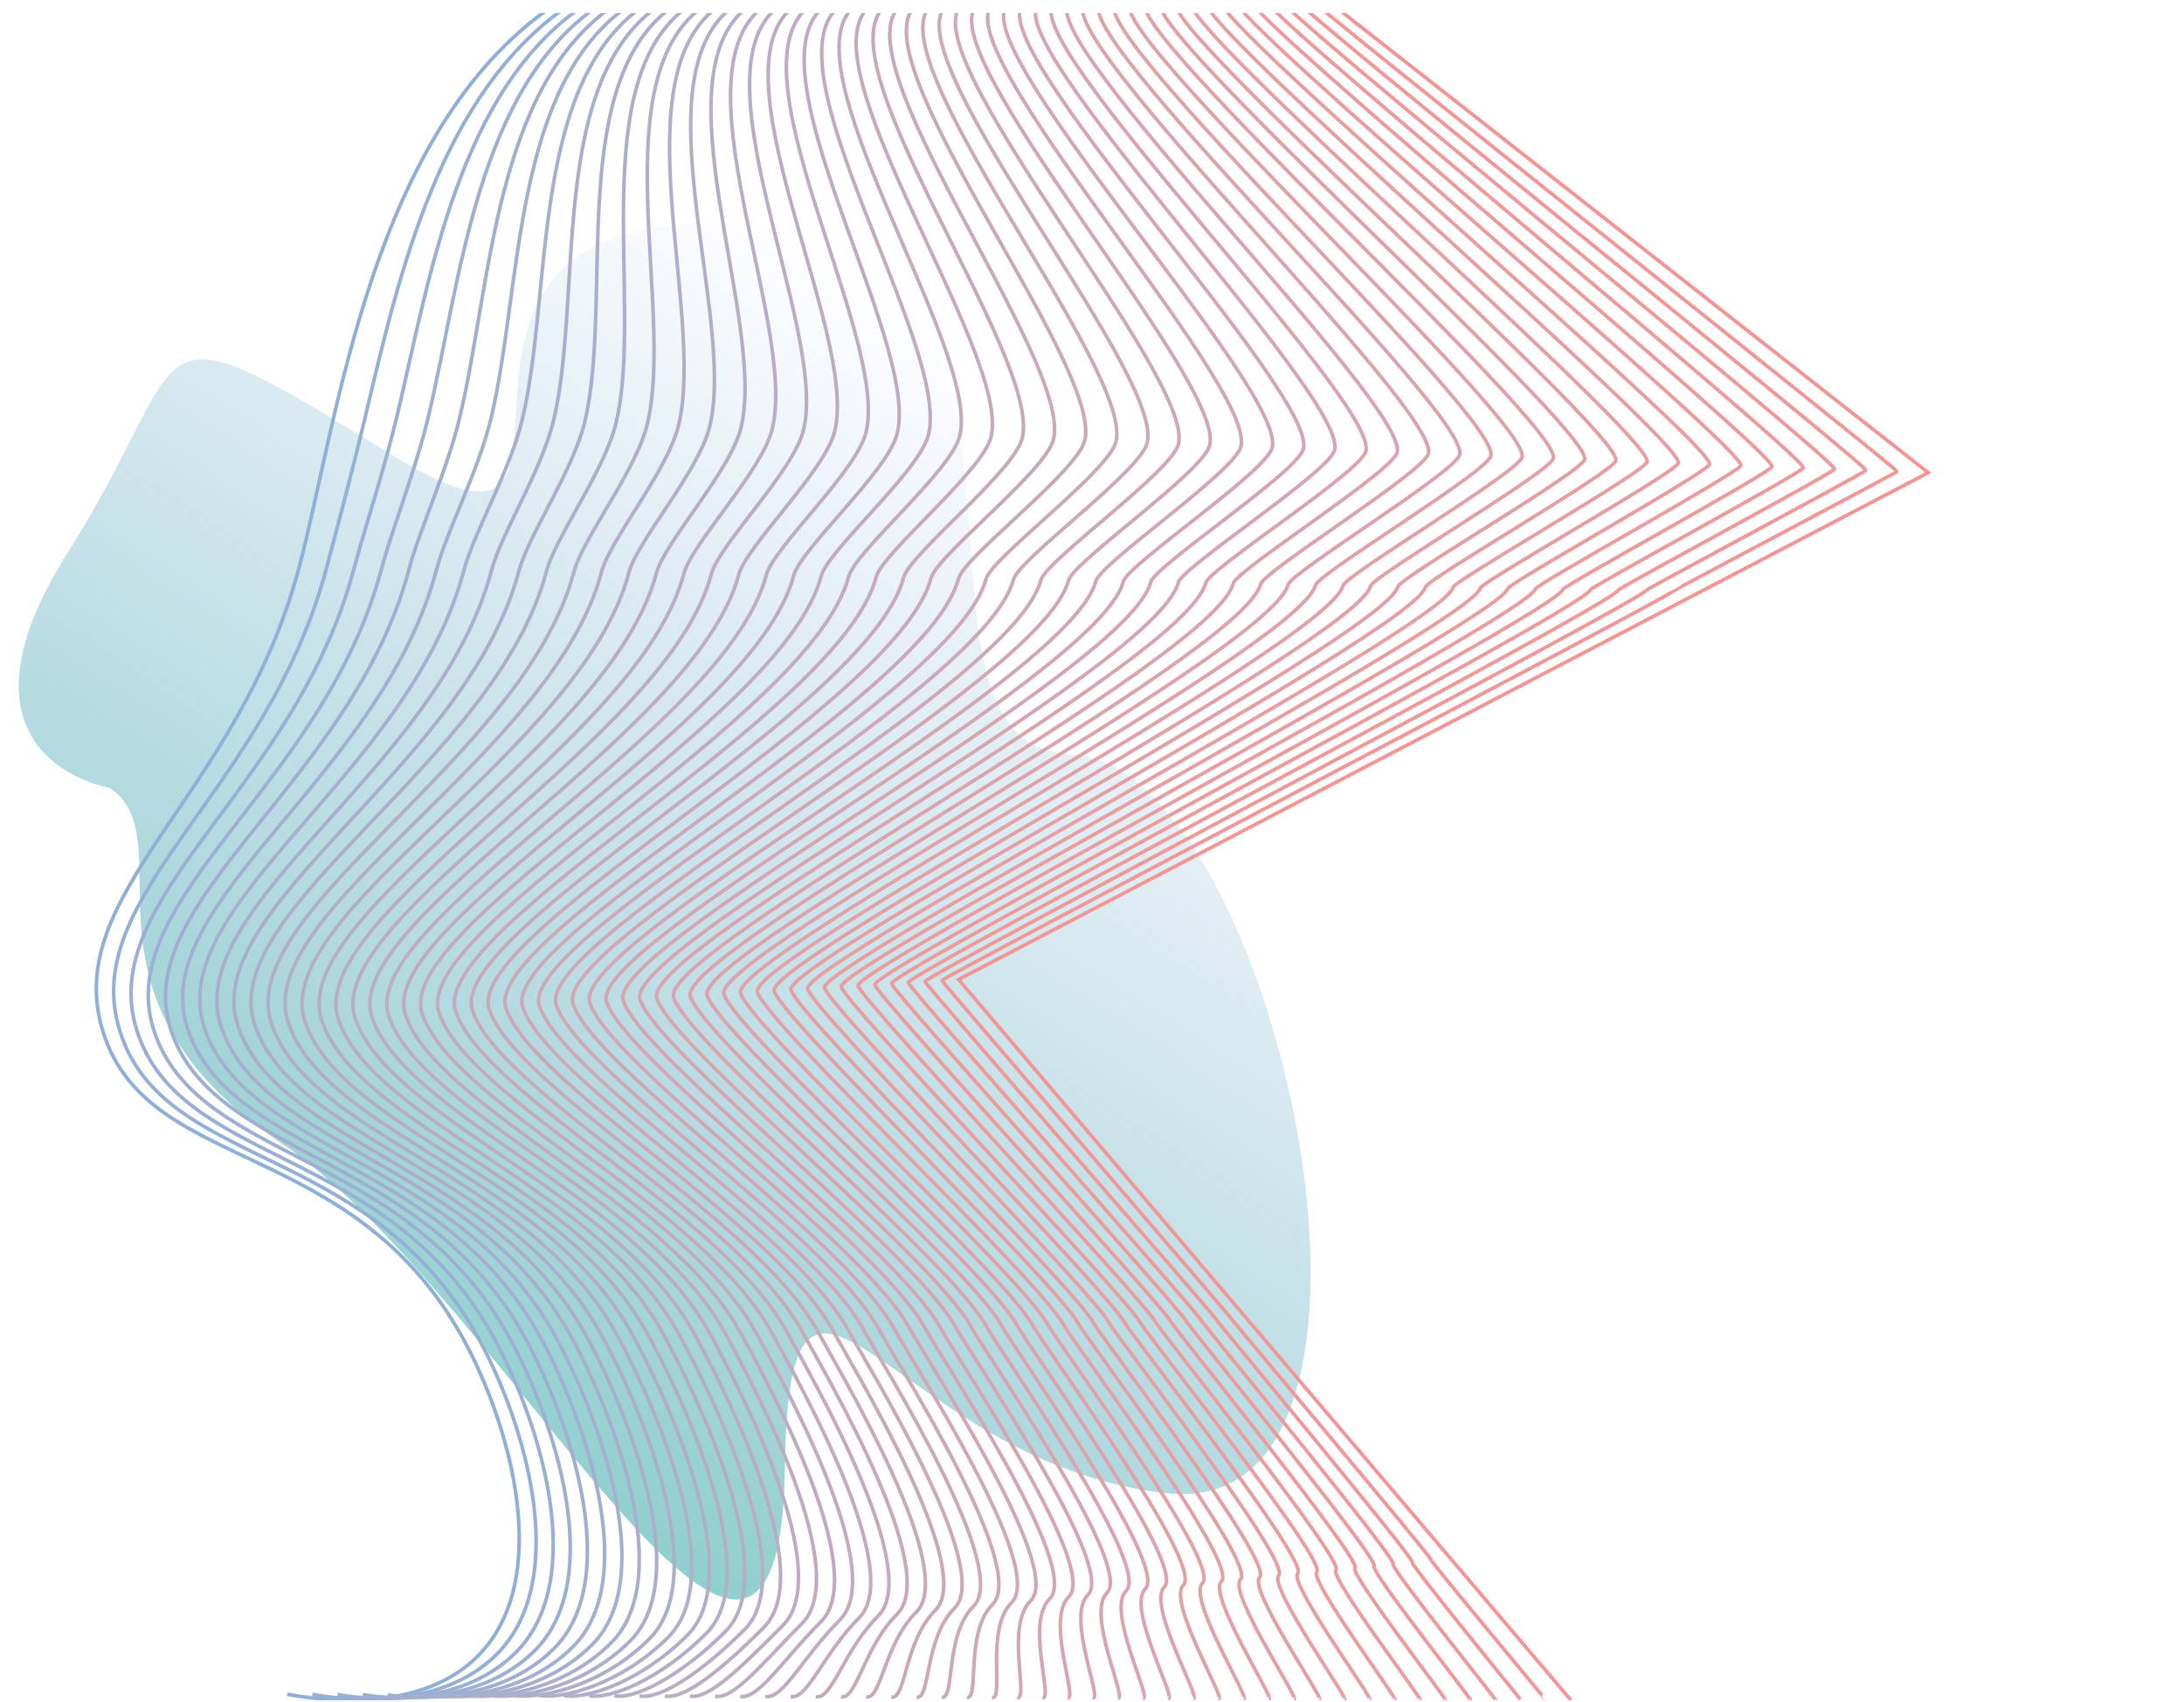 <?xml version="1.0" encoding="UTF-8"?>
<svg id="Layer_1" data-name="Layer 1" xmlns="http://www.w3.org/2000/svg" xmlns:xlink="http://www.w3.org/1999/xlink" viewBox="0 0 605.49 471.82">
  <defs>
    <style>
      .cls-1, .cls-2, .cls-3, .cls-4, .cls-5, .cls-6, .cls-7, .cls-8, .cls-9, .cls-10, .cls-11, .cls-12, .cls-13, .cls-14, .cls-15, .cls-16, .cls-17, .cls-18, .cls-19, .cls-20, .cls-21, .cls-22, .cls-23, .cls-24, .cls-25, .cls-26, .cls-27, .cls-28, .cls-29, .cls-30, .cls-31, .cls-32, .cls-33, .cls-34, .cls-35, .cls-36, .cls-37, .cls-38, .cls-39, .cls-40, .cls-41, .cls-42, .cls-43, .cls-44, .cls-45, .cls-46, .cls-47, .cls-48, .cls-49, .cls-50, .cls-51, .cls-52, .cls-53 {
        fill: none;
      }

      .cls-54 {
        fill: url(#linear-gradient);
      }

      .cls-55 {
        clip-path: url(#clippath);
      }

      .cls-2 {
        stroke: #3360a7;
      }

      .cls-2, .cls-3, .cls-4 {
        stroke-miterlimit: 10;
      }

      .cls-3 {
        stroke: #2a61aa;
      }

      .cls-4 {
        stroke: #3b60a5;
      }

      .cls-5 {
        stroke: #1e61ae;
      }

      .cls-5, .cls-6, .cls-7, .cls-8, .cls-9, .cls-10, .cls-11, .cls-12, .cls-13, .cls-14, .cls-15, .cls-16, .cls-17, .cls-18, .cls-19, .cls-20, .cls-21, .cls-22, .cls-23, .cls-24, .cls-25, .cls-26, .cls-27, .cls-28, .cls-29, .cls-30, .cls-31, .cls-32, .cls-33, .cls-34, .cls-35, .cls-36, .cls-37, .cls-39, .cls-40, .cls-41, .cls-42, .cls-43, .cls-44, .cls-45, .cls-46, .cls-47, .cls-48, .cls-49, .cls-50, .cls-51, .cls-52, .cls-53 {
        stroke-miterlimit: 10;
      }

      .cls-6 {
        stroke: #415fa2;
      }

      .cls-7 {
        stroke: #8e5576;
      }

      .cls-8 {
        stroke: #bb4755;
      }

      .cls-9 {
        stroke: #b84957;
      }

      .cls-10 {
        stroke: #915474;
      }

      .cls-11 {
        stroke: #655c91;
      }

      .cls-12 {
        stroke: #c4434d;
      }

      .cls-13 {
        stroke: #9e516a;
      }

      .cls-14 {
        stroke: #945471;
      }

      .cls-15 {
        stroke: #a44f66;
      }

      .cls-16 {
        stroke: #87577b;
      }

      .cls-17 {
        stroke: #a15068;
      }

      .cls-18 {
        stroke: #6a5c8f;
      }

      .cls-19 {
        stroke: #805880;
      }

      .cls-20 {
        stroke: #98536f;
      }

      .cls-21 {
        stroke: #7d5982;
      }

      .cls-22 {
        stroke: #e52f2f;
      }

      .cls-23 {
        stroke: #e82c2c;
      }

      .cls-24 {
        stroke: #d33b3f;
      }

      .cls-25 {
        stroke: #c7424a;
      }

      .cls-26 {
        stroke: #cd3f45;
      }

      .cls-27 {
        stroke: #725b8a;
      }

      .cls-28 {
        stroke: #585e98;
      }

      .cls-29 {
        stroke: #84577e;
      }

      .cls-30 {
        stroke: #5c5d96;
      }

      .cls-31 {
        stroke: #485fa0;
      }

      .cls-32 {
        stroke: #8a5679;
      }

      .cls-33 {
        stroke: #9b526d;
      }

      .cls-34 {
        stroke: #535e9b;
      }

      .cls-35 {
        stroke: #795985;
      }

      .cls-36 {
        stroke: #6e5b8c;
      }

      .cls-37 {
        stroke: #755a87;
      }

      .cls-38 {
        stroke: #4d5f9d;
        stroke-miterlimit: 10;
      }

      .cls-39 {
        stroke: #615d93;
      }

      .cls-40 {
        stroke: #d9383a;
      }

      .cls-41 {
        stroke: #be4652;
      }

      .cls-42 {
        stroke: #b14b5c;
      }

      .cls-43 {
        stroke: #a84e63;
      }

      .cls-44 {
        stroke: #ab4d61;
      }

      .cls-45 {
        stroke: #b44a5a;
      }

      .cls-46 {
        stroke: #c14550;
      }

      .cls-47 {
        stroke: #d03d42;
      }

      .cls-48 {
        stroke: #d63a3d;
      }

      .cls-49 {
        stroke: #ae4c5f;
      }

      .cls-50 {
        stroke: #dc3537;
      }

      .cls-51 {
        stroke: #df3334;
      }

      .cls-52 {
        stroke: #ca4048;
      }

      .cls-53 {
        stroke: #e23131;
      }

      .cls-56 {
        opacity: .5;
      }
    </style>
    <clipPath id="clippath">
      <rect class="cls-1" y="3.62" width="605.49" height="467.69"/>
    </clipPath>
    <linearGradient id="linear-gradient" x1="1606.67" y1="-1674.64" x2="1967.89" y2="-1565.98" gradientTransform="translate(1244.59 2435.56) rotate(-73.7)" gradientUnits="userSpaceOnUse">
      <stop offset=".02" stop-color="#049a8d"/>
      <stop offset="1" stop-color="#2570b8" stop-opacity="0"/>
    </linearGradient>
  </defs>
  <g class="cls-56">
    <g class="cls-55">
      <path class="cls-54" d="M30.37,218.38s-48.01-7.83-11.44-65.48c36.57-57.65,17.25-71.42,89.3-27.05,72.05,44.37-9.87-67.93,94.54-63.8,104.42,4.13,37.82,144.51,94.53,147.11,56.71,2.6,101.65,212.83,26.34,204.79-75.31-8.04-104.9-90.79-106.03-7.24-1.44,106.4-78.03-48.53-139.66-89.85-61.63-41.32-25.91-84.09-47.59-98.49Z"/>
      <g>
        <path class="cls-5" d="M153.48,1.47c-50.74,34.55-59.77,115.05-70.52,155.67-16.97,64.14-66.73,90.53-54.28,129.24,12.6,39.2,69.01,28.86,99.69,84.66,13.24,24.08,25.21,66.88,4.05,88.07-16.46,16.48-45.07,11.98-52.82,10.53"/>
        <path class="cls-3" d="M157.69,1.45c-35.4,24.1-46.83,73.58-56.16,112.99-3.78,15.97-7.92,31.36-10.96,42.84-16.64,62.89-69.45,90.86-57.25,128.81,12.36,38.43,69.23,30.14,99.31,84.85,12.98,23.61,25.82,66.86,5.07,87.64-16.14,16.16-43.53,12.52-51.13,11.09"/>
        <path class="cls-2" d="M161.91,1.43c-34.69,23.62-42.57,74.72-51.71,113.34-3.7,15.65-9.02,31.39-12,42.65-16.31,61.63-72.17,91.19-60.21,128.38,12.11,37.67,69.45,31.43,98.93,85.05,12.72,23.14,26.42,66.84,6.09,87.21-15.82,15.84-41.99,13.05-49.44,11.66"/>
        <path class="cls-4" d="M166.12,1.41c-33.99,23.14-38.31,75.86-47.26,113.69-3.63,15.33-10.13,31.42-13.05,42.45-15.97,60.37-74.89,91.52-63.18,127.96,11.86,36.9,69.67,32.72,98.55,85.24,12.46,22.66,27.03,66.83,7.11,86.77-15.49,15.51-40.45,13.59-47.74,12.22"/>
        <path class="cls-6" d="M170.33,1.39c-33.28,22.66-34.05,77-42.81,114.05-3.55,15.01-11.24,31.46-14.09,42.25-15.64,59.11-77.62,91.86-66.15,127.53,11.62,36.13,69.89,34,98.17,85.43,12.2,22.19,27.63,66.81,8.13,86.34-15.17,15.19-38.91,14.13-46.05,12.79"/>
        <path class="cls-31" d="M174.55,1.37c-32.57,22.17-29.78,78.14-38.37,114.4-3.48,14.69-12.34,31.49-15.14,42.06-15.31,57.85-80.34,92.19-69.11,127.1,11.37,35.36,70.11,35.29,97.79,85.62,11.94,21.72,28.24,66.79,9.15,85.91-14.85,14.87-37.37,14.67-44.36,13.36"/>
        <path class="cls-38" d="M178.76,1.35c-31.86,21.69-25.52,79.29-33.92,114.75-3.4,14.37-13.45,31.52-16.19,41.86-14.97,56.6-83.06,92.52-72.08,126.68,11.12,34.59,70.33,36.58,97.41,85.81,11.68,21.25,28.84,66.77,10.17,85.47-14.53,14.54-35.83,15.2-42.67,13.92"/>
        <path class="cls-34" d="M182.97,1.32c-31.15,21.21-21.26,80.43-29.47,115.11-3.33,14.05-14.56,31.56-17.23,41.67-14.64,55.34-85.79,92.85-75.05,126.25,10.87,33.82,70.55,37.86,97.03,86,11.42,20.77,29.45,66.76,11.19,85.04-14.2,14.22-34.29,15.74-40.98,14.49"/>
        <path class="cls-28" d="M187.18,1.3c-30.45,20.73-17,81.57-25.02,115.46-3.25,13.73-15.66,31.59-18.28,41.47-14.31,54.08-88.51,93.18-78.02,125.82,10.63,33.05,70.77,39.15,96.65,86.2,11.16,20.3,30.05,66.74,12.21,84.61-13.88,13.9-32.75,16.28-39.29,15.05"/>
        <path class="cls-30" d="M191.4,1.28c-29.74,20.25-12.74,82.71-20.57,115.81-3.17,13.41-16.77,31.63-19.32,41.27-13.98,52.82-91.23,93.51-80.98,125.39,10.38,32.28,71,40.43,96.26,86.39,10.9,19.83,30.66,66.72,13.23,84.17-13.56,13.57-31.21,16.81-37.59,15.62"/>
        <path class="cls-39" d="M195.61,1.26c-29.03,19.76-8.48,83.85-16.12,116.16-3.1,13.1-17.88,31.66-20.37,41.08-13.64,51.57-93.95,93.85-83.95,124.97,10.13,31.52,71.22,41.72,95.88,86.58,10.64,19.36,31.26,66.7,14.25,83.74-13.24,13.25-29.67,17.35-35.9,16.18"/>
        <path class="cls-11" d="M199.82,1.24c-28.32,19.28-4.21,84.99-11.67,116.52-3.02,12.78-18.98,31.69-21.41,40.88-13.31,50.31-96.68,94.18-86.92,124.54,9.89,30.75,71.44,43.01,95.5,86.77,10.38,18.89,31.87,66.69,15.27,83.31-12.91,12.93-28.13,17.89-34.21,16.75"/>
        <path class="cls-18" d="M204.03,1.22c-27.61,18.8,.05,86.13-7.23,116.87-2.95,12.46-20.09,31.73-22.46,40.69-12.98,49.05-99.4,94.51-89.88,124.11,9.64,29.98,71.66,44.29,95.12,86.96,10.13,18.41,32.47,66.67,16.29,82.88-12.59,12.6-26.59,18.42-32.52,17.31"/>
        <path class="cls-36" d="M208.25,1.2c-26.91,18.32,4.31,87.27-2.78,117.22-2.87,12.14-21.19,31.76-23.5,40.49-12.65,47.79-102.12,94.84-92.85,123.68,9.39,29.21,71.88,45.58,94.74,87.16,9.87,17.94,33.08,66.65,17.31,82.44-12.27,12.28-25.06,18.96-30.83,17.88"/>
        <path class="cls-27" d="M212.46,1.18c-26.2,17.84,8.57,88.41,1.67,117.58-2.8,11.82-22.3,31.8-24.55,40.3-12.31,46.53-104.85,95.17-95.82,123.26,9.14,28.44,72.1,46.86,94.36,87.35,9.61,17.47,33.68,66.63,18.33,82.01-11.94,11.96-23.52,19.5-29.14,18.44"/>
        <path class="cls-37" d="M216.67,1.16c-25.49,17.35,12.83,89.56,6.12,117.93-2.72,11.5-23.41,31.83-25.6,40.1-11.98,45.28-107.57,95.5-98.78,122.83,8.9,27.67,72.32,48.15,93.98,87.54,9.35,17,34.29,66.62,19.35,81.58-11.62,11.64-21.98,20.04-27.44,19.01"/>
        <path class="cls-35" d="M220.88,1.13c-24.78,16.87,17.1,90.7,10.57,118.28-2.65,11.18-24.51,31.86-26.64,39.9-11.65,44.02-110.29,95.83-101.75,122.4,8.65,26.9,72.54,49.44,93.6,87.73,9.09,16.53,34.89,66.6,20.37,81.14-11.3,11.31-20.44,20.57-25.75,19.58"/>
        <path class="cls-21" d="M225.1,1.11c-24.07,16.39,21.36,91.84,15.02,118.64-2.57,10.86-25.62,31.9-27.69,39.71-11.31,42.76-113.01,96.17-104.72,121.97,8.4,26.14,72.76,50.72,93.22,87.92,8.83,16.05,35.5,66.58,21.39,80.71-10.98,10.99-18.9,21.11-24.06,20.14"/>
        <path class="cls-19" d="M229.31,1.09c-23.36,15.91,25.62,92.98,19.46,118.99-2.49,10.54-26.73,31.93-28.73,39.51-10.98,41.5-115.74,96.5-107.68,121.55,8.16,25.37,72.98,52.01,92.83,88.11,8.57,15.58,36.11,66.56,22.41,80.28-10.65,10.67-17.36,21.65-22.37,20.71"/>
        <path class="cls-29" d="M233.52,1.07c-22.66,15.43,29.88,94.12,23.91,119.34-2.42,10.22-27.83,31.96-29.78,39.32-10.65,40.25-118.46,96.83-110.65,121.12,7.91,24.6,73.2,53.29,92.45,88.31,8.31,15.11,36.71,66.55,23.43,79.84-10.33,10.34-15.82,22.18-20.68,21.27"/>
        <path class="cls-16" d="M237.74,1.05c-21.95,14.94,34.14,95.26,28.36,119.69-2.34,9.9-28.94,32-30.82,39.12-10.32,38.99-121.18,97.16-113.62,120.69,7.66,23.83,73.42,54.58,92.07,88.5,8.05,14.64,37.32,66.53,24.45,79.41-10.01,10.02-14.28,22.72-18.99,21.84"/>
        <path class="cls-32" d="M241.95,1.03c-21.24,14.46,38.41,96.4,32.81,120.05-2.27,9.58-30.05,32.03-31.87,38.92-9.98,37.73-123.91,97.49-116.58,120.26,7.41,23.06,73.64,55.87,91.69,88.69,7.79,14.16,37.92,66.51,25.47,78.98-9.68,9.7-12.74,23.26-17.29,22.4"/>
        <path class="cls-7" d="M246.16,1.01c-20.53,13.98,42.67,97.54,37.26,120.4-2.19,9.26-31.15,32.07-32.92,38.73-9.65,36.47-126.63,97.82-119.55,119.84,7.17,22.29,73.86,57.15,91.31,88.88,7.53,13.69,38.53,66.49,26.49,78.54-9.36,9.37-11.2,23.79-15.6,22.97"/>
        <path class="cls-10" d="M250.37,.99c-19.82,13.5,46.93,98.68,41.71,120.75-2.12,8.94-32.26,32.1-33.96,38.53-9.32,35.22-129.35,98.16-122.52,119.41,6.92,21.52,74.08,58.44,90.93,89.07,7.27,13.22,39.13,66.48,27.51,78.11-9.04,9.05-9.66,24.33-13.91,23.53"/>
        <path class="cls-14" d="M254.59,.96c-19.12,13.02,51.19,99.83,46.16,121.11-2.04,8.62-33.37,32.13-35.01,38.34-8.98,33.96-132.07,98.49-125.49,118.98,6.67,20.75,74.3,59.72,90.55,89.27,7.01,12.75,39.74,66.46,28.53,77.68-8.72,8.73-8.12,24.87-12.22,24.1"/>
        <path class="cls-20" d="M258.8,.94c-18.41,12.53,55.45,100.97,50.6,121.46-1.97,8.3-34.47,32.17-36.05,38.14-8.65,32.7-134.8,98.82-128.45,118.55,6.43,19.99,74.52,61.01,90.17,89.46,6.75,12.28,40.34,66.44,29.55,77.25-8.39,8.4-6.58,25.41-10.53,24.67"/>
        <path class="cls-33" d="M263.01,.92c-17.7,12.05,59.72,102.11,55.05,121.81-1.89,7.99-35.58,32.2-37.1,37.94-8.32,31.44-137.52,99.15-131.42,118.13,6.18,19.22,74.75,62.3,89.79,89.65,6.49,11.8,40.95,66.42,30.57,76.81-8.07,8.08-5.04,25.94-8.84,25.23"/>
        <path class="cls-13" d="M267.22,.9c-16.99,11.57,63.98,103.25,59.5,122.16-1.81,7.67-36.68,32.24-38.14,37.75-7.99,30.18-140.24,99.48-134.39,117.7,5.93,18.45,74.97,63.58,89.4,89.84,6.23,11.33,41.55,66.41,31.59,76.38-7.75,7.76-3.5,26.48-7.15,25.8"/>
        <path class="cls-17" d="M271.44,.88c-16.28,11.09,68.24,104.39,63.95,122.52-1.74,7.35-37.79,32.27-39.19,37.55-7.65,28.93-142.97,99.81-137.35,117.27,5.68,17.68,75.19,64.87,89.02,90.03,5.97,10.86,42.16,66.39,32.61,75.95-7.42,7.43-1.96,27.02-5.45,26.36"/>
        <path class="cls-15" d="M275.65,.86c-15.58,10.61,72.5,105.53,68.4,122.87-1.66,7.03-38.9,32.3-40.23,37.36-7.32,27.67-145.69,100.15-140.32,116.84,5.44,16.91,75.41,66.15,88.64,90.23,5.71,10.39,42.76,66.37,33.63,75.51-7.1,7.11-.42,27.55-3.76,26.93"/>
        <path class="cls-43" d="M279.86,.84c-14.87,10.12,76.76,106.67,72.85,123.22-1.59,6.71-40,32.34-41.28,37.16-6.99,26.41-148.41,100.48-143.29,116.42,5.19,16.14,75.63,67.44,88.26,90.42,5.45,9.92,43.37,66.35,34.65,75.08-6.78,6.79,1.12,28.09-2.07,27.49"/>
        <path class="cls-44" d="M284.07,.82c-14.16,9.64,81.03,107.81,77.29,123.58-1.51,6.39-41.11,32.37-42.33,36.97-6.66,25.15-151.13,100.81-146.25,115.99,4.94,15.37,75.85,68.73,87.88,90.61,5.19,9.44,43.97,66.34,35.67,74.65-6.46,6.46,2.66,28.63-.38,28.06"/>
        <path class="cls-49" d="M288.29,.8c-13.45,9.16,85.29,108.95,81.74,123.93-1.44,6.07-42.22,32.4-43.37,36.77-6.32,23.9-153.86,101.14-149.22,115.56,4.7,14.6,76.07,70.01,87.5,90.8,4.93,8.97,44.58,66.32,36.69,74.21-6.13,6.14,4.2,29.16,1.31,28.62"/>
        <path class="cls-42" d="M292.5,.77c-12.74,8.68,89.55,110.1,86.19,124.28-1.36,5.75-43.32,32.44-44.42,36.57-5.99,22.64-156.58,101.47-152.19,115.13,4.45,13.84,76.29,71.3,87.12,90.99,4.67,8.5,45.18,66.3,37.71,73.78-5.81,5.82,5.74,29.7,3,29.19"/>
        <path class="cls-45" d="M296.71,.75c-12.04,8.2,93.81,111.24,90.64,124.64-1.29,5.43-44.43,32.47-45.46,36.38-5.66,21.38-159.3,101.8-155.15,114.71,4.2,13.07,76.51,72.58,86.74,91.18,4.41,8.03,45.79,66.28,38.73,73.35-5.49,5.49,7.28,30.24,4.7,29.75"/>
        <path class="cls-9" d="M300.93,.73c-11.33,7.71,98.07,112.38,95.09,124.99-1.21,5.11-45.54,32.51-46.51,36.18-5.32,20.12-162.03,102.13-158.12,114.28,3.95,12.3,76.73,73.87,86.36,91.38,4.15,7.55,46.39,66.27,39.75,72.92-5.16,5.17,8.82,30.78,6.39,30.32"/>
        <path class="cls-8" d="M305.14,.71c-10.62,7.23,102.33,113.52,99.54,125.34-1.13,4.79-46.64,32.54-47.55,35.99-4.99,18.87-164.75,102.47-161.09,113.85,3.71,11.53,76.95,75.16,85.98,91.57,3.89,7.08,47,66.25,40.77,72.48-4.84,4.85,10.36,31.31,8.08,30.89"/>
        <path class="cls-41" d="M309.35,.69c-9.91,6.75,106.6,114.66,103.99,125.69-1.06,4.47-47.75,32.57-48.6,35.79-4.66,17.61-167.47,102.8-164.05,113.42,3.46,10.76,77.17,76.44,85.59,91.76,3.63,6.61,47.6,66.23,41.79,72.05-4.52,4.52,11.9,31.85,9.77,31.45"/>
        <path class="cls-46" d="M313.56,.67c-9.2,6.27,110.86,115.8,108.43,126.05-.98,4.15-48.85,32.61-49.64,35.59-4.33,16.35-170.19,103.13-167.02,113,3.21,9.99,77.39,77.73,85.21,91.95,3.38,6.14,48.21,66.21,42.81,71.62-4.2,4.2,13.44,32.39,11.46,32.02"/>
        <path class="cls-12" d="M317.78,.65c-8.5,5.78,115.12,116.94,112.88,126.4-.91,3.83-49.96,32.64-50.69,35.4-3.99,15.09-172.92,103.46-169.99,112.57,2.97,9.22,77.61,79.01,84.83,92.14,3.12,5.67,48.81,66.2,43.83,71.18-3.87,3.88,14.98,32.92,13.15,32.58"/>
        <path class="cls-25" d="M321.99,.63c-7.79,5.3,119.38,118.08,117.33,126.75-.83,3.51-51.07,32.67-51.74,35.2-3.66,13.83-175.64,103.79-172.96,112.14,2.72,8.46,77.83,80.3,84.45,92.34,2.86,5.19,49.42,66.18,44.85,70.75-3.55,3.56,16.52,33.46,14.85,33.15"/>
        <path class="cls-52" d="M326.2,.6c-7.08,4.82,123.64,119.22,121.78,127.11-.76,3.19-52.17,32.71-52.78,35.01-3.33,12.58-178.36,104.12-175.92,111.71,2.47,7.69,78.05,81.59,84.07,92.53,2.6,4.72,50.02,66.16,45.87,70.32-3.23,3.23,18.06,34,16.54,33.71"/>
        <path class="cls-26" d="M330.41,.58c-6.37,4.34,127.91,120.37,126.23,127.46-.68,2.87-53.28,32.74-53.83,34.81-2.99,11.32-181.09,104.46-178.89,111.29,2.22,6.92,78.27,82.87,83.69,92.72,2.34,4.25,50.63,66.14,46.89,69.88-2.91,2.91,19.6,34.53,18.23,34.28"/>
        <path class="cls-47" d="M334.63,.56c-5.66,3.86,132.17,121.51,130.68,127.81-.6,2.56-54.39,32.78-54.87,34.61-2.66,10.06-183.81,104.79-181.86,110.86,1.98,6.15,78.49,84.16,83.31,92.91,2.08,3.78,51.23,66.13,47.91,69.45-2.58,2.59,21.14,35.07,19.92,34.84"/>
        <path class="cls-24" d="M338.84,.54c-4.96,3.37,136.43,122.65,135.12,128.17-.53,2.24-55.49,32.81-55.92,34.42-2.33,8.8-186.53,105.12-184.82,110.43,1.73,5.38,78.72,85.44,82.93,93.1,1.82,3.31,51.84,66.11,48.93,69.02-2.26,2.26,22.68,35.61,21.61,35.41"/>
        <path class="cls-48" d="M343.05,.52c-4.25,2.89,140.69,123.79,139.57,128.52-.45,1.92-56.6,32.84-56.96,34.22-2,7.55-189.25,105.45-187.79,110,1.48,4.61,78.94,86.73,82.55,93.3,1.56,2.83,52.44,66.09,49.95,68.59-1.94,1.94,24.22,36.15,23.3,35.97"/>
        <path class="cls-40" d="M347.27,.5c-3.54,2.41,144.95,124.93,144.02,128.87-.38,1.6-57.71,32.88-58.01,34.03-1.66,6.29-191.98,105.78-190.76,109.58,1.24,3.84,79.16,88.02,82.16,93.49,1.3,2.36,53.05,66.07,50.97,68.15-1.61,1.62,25.76,36.68,25,36.54"/>
        <path class="cls-50" d="M351.48,.48c-2.83,1.93,149.22,126.07,148.47,129.22-.3,1.28-58.81,32.91-59.06,33.83-1.33,5.03-194.7,106.11-193.72,109.15,.99,3.07,79.38,89.3,81.78,93.68,1.04,1.89,53.65,66.06,51.99,67.72-1.29,1.29,27.3,37.22,26.69,37.11"/>
        <path class="cls-51" d="M355.69,.46c-2.12,1.45,153.48,127.21,152.92,129.58-.23,.96-59.92,32.95-60.1,33.63-1,3.77-197.42,106.44-196.69,108.72,.74,2.31,79.6,90.59,81.4,93.87,.78,1.42,54.26,66.04,53.01,67.29-.97,.97,28.83,37.76,28.38,37.67"/>
        <path class="cls-53" d="M359.9,.44c-1.42,.96,157.74,128.35,157.37,129.93-.15,.64-61.02,32.98-61.15,33.44-.67,2.52-200.15,106.78-199.66,108.29,.49,1.54,79.82,91.87,81.02,94.06,.52,.94,54.86,66.02,54.03,66.85-.65,.65,30.37,38.29,30.07,38.24"/>
        <path class="cls-22" d="M364.12,.41c-.71,.48,162,129.49,161.82,130.28-.08,.32-62.13,33.01-62.19,33.24-.33,1.26-202.87,107.11-202.62,107.87,.25,.77,80.04,93.16,80.64,94.25,.26,.47,55.47,66,55.05,66.42-.32,.32,31.91,38.83,31.76,38.8"/>
        <polyline class="cls-23" points="368.33 .39 534.59 131.03 265.76 271.52 435.55 471.32"/>
      </g>
    </g>
  </g>
</svg>